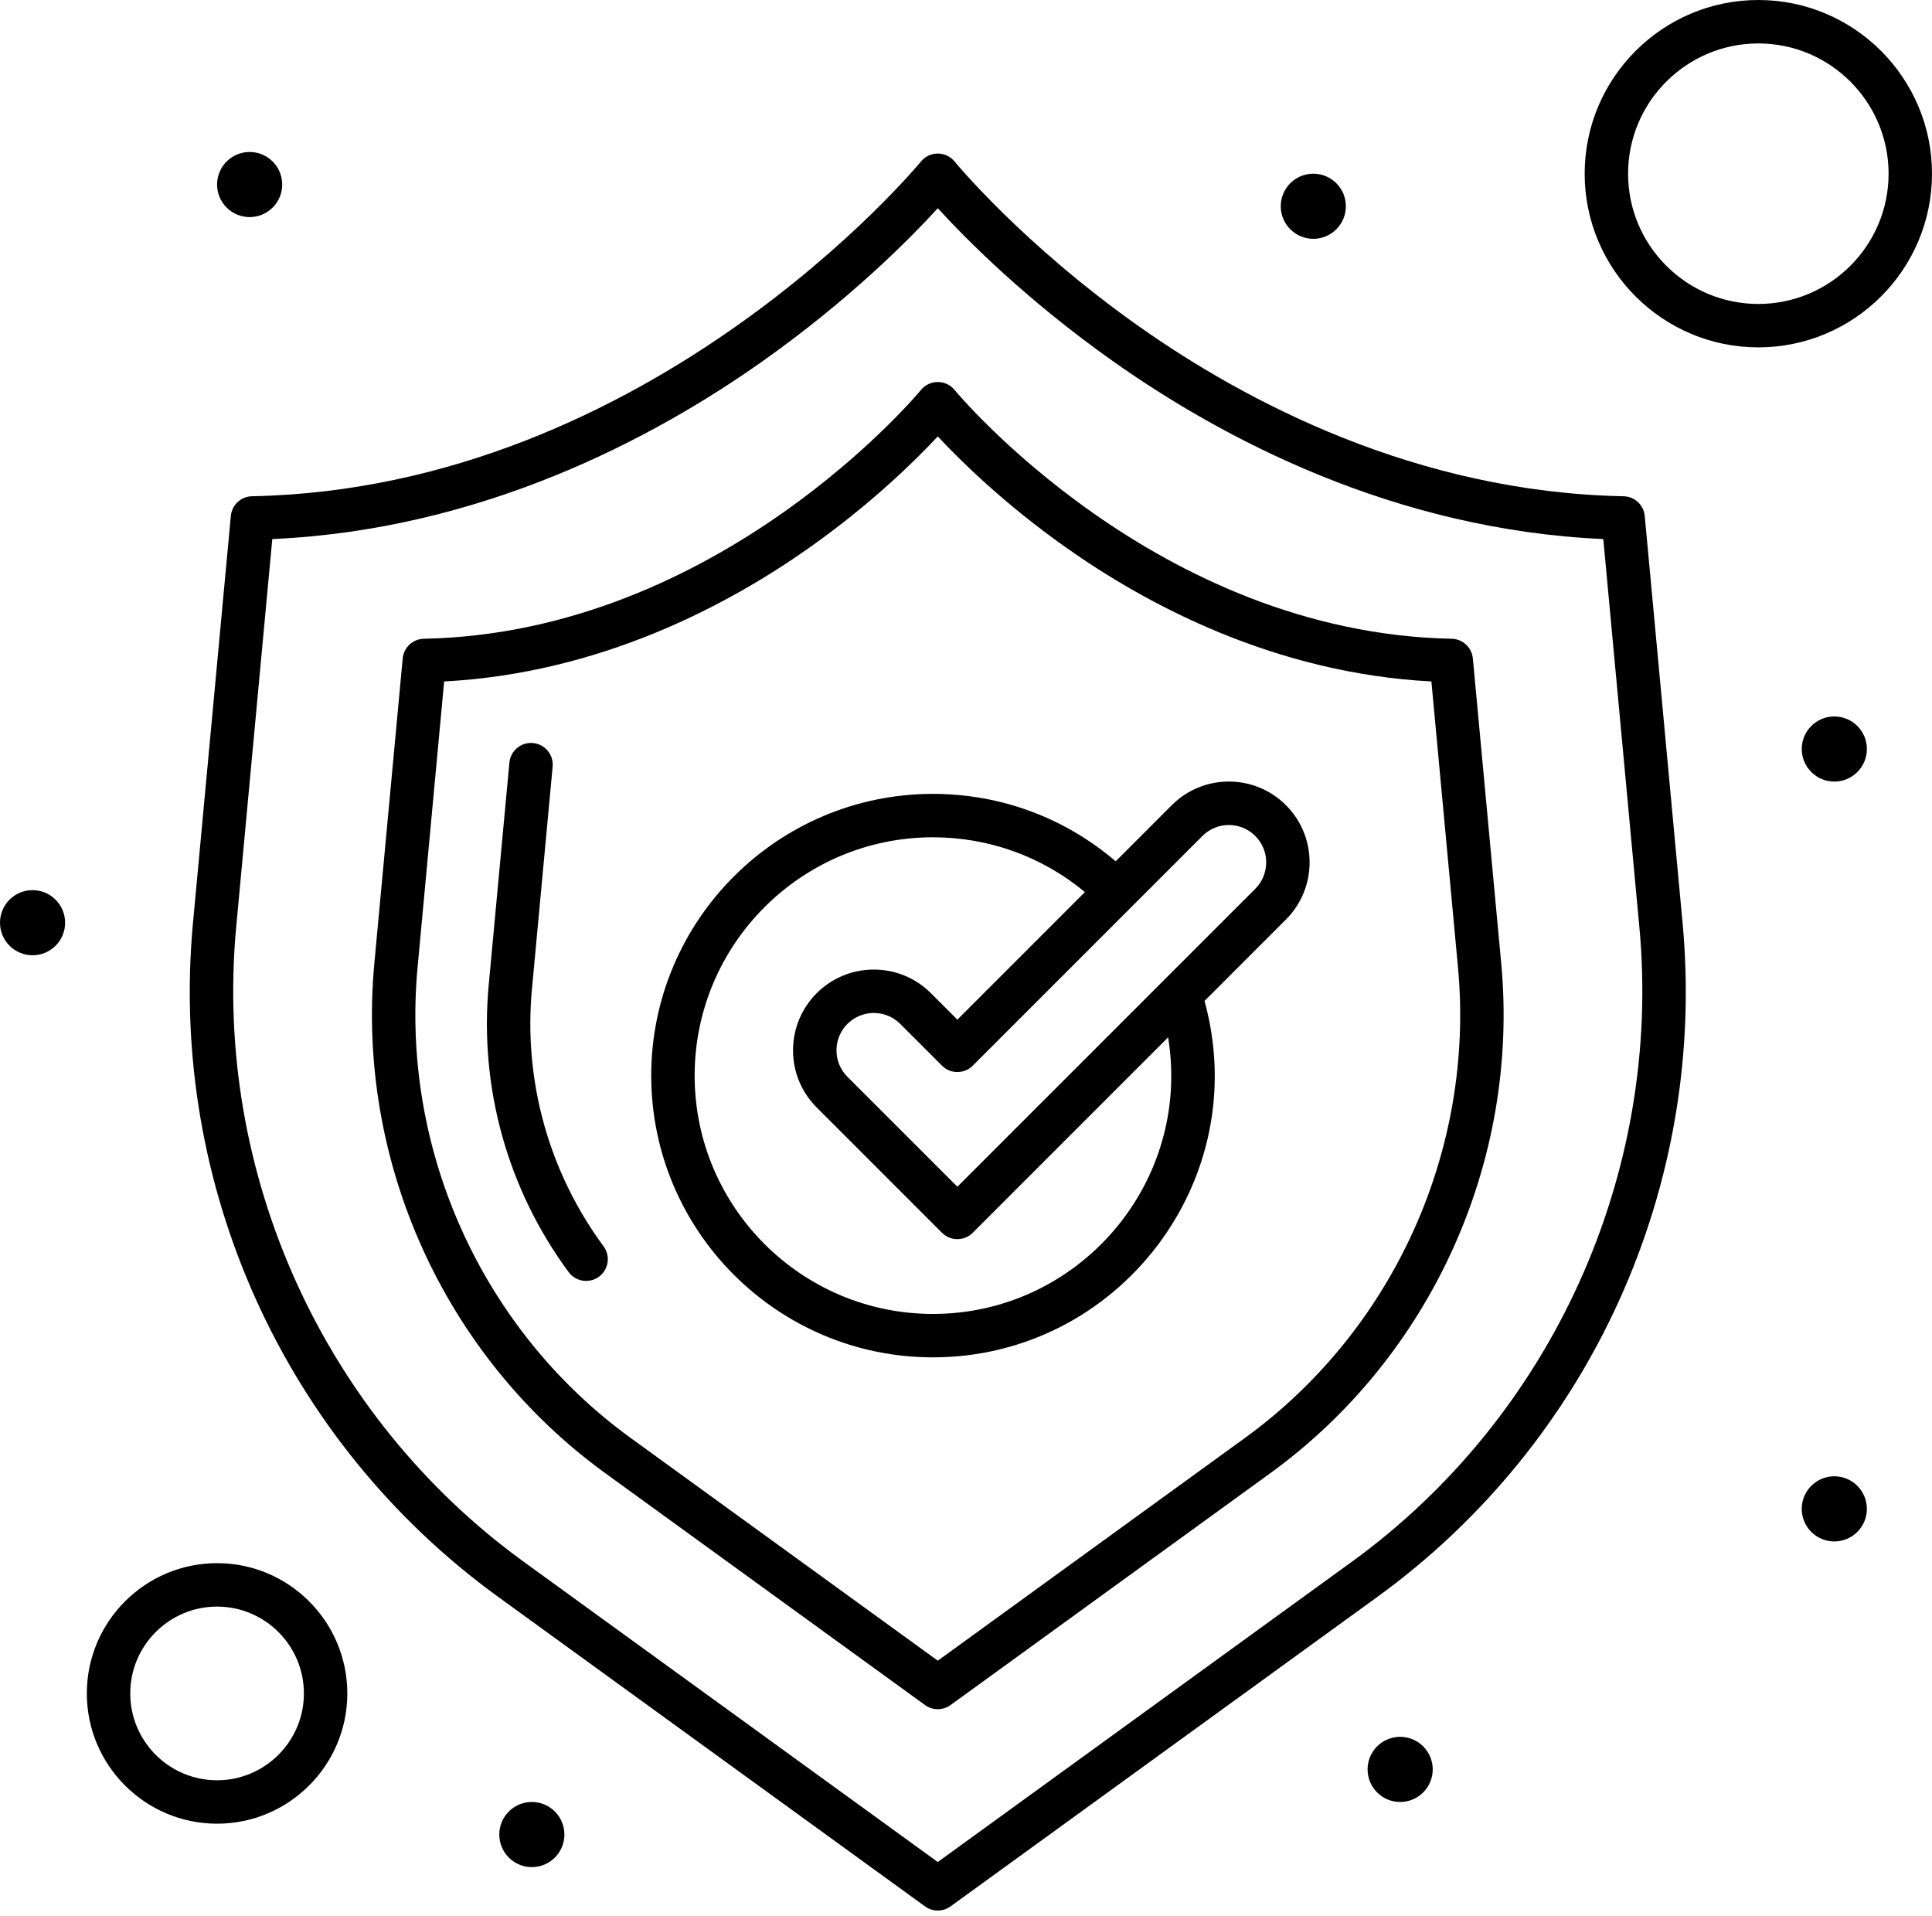 <svg xmlns="http://www.w3.org/2000/svg" width="121" height="120" fill="none">
  <defs/>
  <path fill="#000" d="M92.244 41.233c-.064-.689-.635-1.22-1.327-1.233-18.489-.365-31.007-15.427-31.13-15.578-.545-.669-1.567-.662-2.108-.001-.124.152-12.642 15.213-31.131 15.579-.692.014-1.263.544-1.327 1.233L23.445 60.324c-1.153 12.392 4.391 24.628 14.467 31.933l20.023 14.518c.476.345 1.12.345 1.596 0l20.023-14.518c10.076-7.305 15.619-19.542 14.466-31.933l-1.776-19.092zM77.957 90.056L58.733 103.995 39.508 90.056c-9.302-6.744-14.42-18.04-13.356-29.48l1.665-17.902c9.799-.514 17.812-4.801 22.885-8.388 3.888-2.749 6.633-5.458 8.03-6.957 1.397 1.5 4.142 4.209 8.03 6.957 5.073 3.587 13.086 7.874 22.885 8.388l1.665 17.902c1.064 11.44-4.053 22.736-13.355 29.48z"/>
  <path fill="#000" d="M33.315 61.936l1.296-13.926c.07-.748-.48-1.41-1.228-1.48-.747-.07-1.41.48-1.48 1.228l-1.296 13.926c-.596 6.411 1.181 12.796 5.006 17.977.443.6 1.293.735 1.901.287.604-.446.732-1.297.287-1.901-3.427-4.643-5.02-10.365-4.486-16.11z"/>
  <path fill="#000" d="M103.009 32.31c-.064-.689-.635-1.22-1.327-1.233-12.979-.257-23.658-5.919-30.331-10.625-7.282-5.135-11.523-10.285-11.564-10.336-.543-.667-1.564-.668-2.108 0-.167.205-16.957 20.468-41.895 20.96-.692.014-1.263.544-1.327 1.233L12.086 57.793c-1.529 16.443 5.733 32.505 19.124 42.213l26.725 19.377c.476.345 1.12.345 1.596 0l26.725-19.377c13.37-9.694 20.655-25.744 19.123-42.213l-2.37-25.483zm-18.349 65.494L58.733 116.603 32.806 97.805c-12.546-9.096-19.448-24.331-18.013-39.76l2.26-24.288c13.149-.585 23.91-6.332 30.7-11.132 5.493-3.884 9.261-7.702 10.98-9.586 1.72 1.883 5.487 5.702 10.98 9.586 6.789 4.8 17.55 10.547 30.7 11.132l2.259 24.288c1.435 15.429-5.467 30.664-18.012 39.76zM13.595 97.888c-4.498 0-8.157 3.66-8.157 8.158s3.659 8.157 8.157 8.157c4.498 0 8.157-3.659 8.157-8.157s-3.659-8.158-8.157-8.158zm0 13.596c-2.999 0-5.438-2.44-5.438-5.438 0-2.999 2.44-5.438 5.438-5.438 2.999 0 5.438 2.439 5.438 5.438 0 2.998-2.44 5.438-5.438 5.438zM110.124 0c-5.998 0-10.877 4.879-10.877 10.877 0 5.997 4.879 10.876 10.877 10.876 5.997 0 10.876-4.879 10.876-10.876C121 4.879 116.121 0 110.124 0zm0 19.034c-4.498 0-8.158-3.659-8.158-8.157 0-4.498 3.66-8.157 8.158-8.157 4.498 0 8.157 3.659 8.157 8.157 0 4.498-3.659 8.157-8.157 8.157zM15.635 13.595c1.126 0 2.039-.913 2.039-2.039 0-1.126-.913-2.039-2.039-2.039s-2.039.913-2.039 2.039c0 1.126.913 2.039 2.039 2.039zM2.039 59.821c1.126 0 2.039-.913 2.039-2.039 0-1.126-.913-2.039-2.039-2.039C.913 55.742 0 56.655 0 57.781s.913 2.039 2.039 2.039zM82.252 14.955c1.126 0 2.039-.913 2.039-2.039 0-1.126-.913-2.039-2.039-2.039-1.126 0-2.039.913-2.039 2.039 0 1.126.913 2.039 2.039 2.039zM114.883 48.944c1.126 0 2.039-.913 2.039-2.039 0-1.126-.913-2.039-2.039-2.039-1.127 0-2.04.913-2.04 2.039 0 1.126.913 2.039 2.04 2.039zM114.881 96.528c1.127 0 2.04-.913 2.04-2.04 0-1.126-.913-2.04-2.04-2.04-1.126 0-2.039.913-2.039 2.04 0 1.127.913 2.04 2.039 2.04zM87.691 112.843c1.127 0 2.04-.914 2.04-2.04s-.913-2.04-2.04-2.04c-1.126 0-2.04.914-2.04 2.04s.913 2.04 2.04 2.04zM33.309 116.922c1.126 0 2.039-.913 2.039-2.04 0-1.126-.913-2.039-2.039-2.039-1.126 0-2.039.913-2.039 2.039 0 1.127.913 2.04 2.039 2.04z"/>
  <path fill="#000" d="M73.385 50.426l-3.511 3.511c-3.191-2.73-7.204-4.223-11.445-4.223-9.728 0-17.643 7.915-17.643 17.643 0 9.728 7.915 17.643 17.643 17.643 11.561 0 20.113-11.038 17.01-22.319l5.101-5.101c1.973-1.972 1.973-5.182 0-7.155-1.977-1.977-5.178-1.977-7.154 0zm-14.956 31.855c-8.229 0-14.924-6.695-14.924-14.924 0-8.229 6.695-14.924 14.924-14.924 3.515 0 6.846 1.211 9.518 3.431l-7.988 7.988-1.655-1.654c-.956-.956-2.226-1.482-3.577-1.482-2.796 0-5.059 2.262-5.059 5.059 0 1.351.526 2.622 1.482 3.577l7.848 7.848c.531.531 1.392.531 1.923 0L73.159 64.961c1.48 9.102-5.583 17.32-14.73 17.32zm20.188-26.623l-18.658 18.658-6.886-6.886c-.442-.442-.685-1.029-.685-1.655 0-1.293 1.047-2.34 2.34-2.34.625 0 1.212.244 1.654.685l2.616 2.616c.531.531 1.392.531 1.923 0L75.308 52.349c.915-.914 2.394-.915 3.309 0 .912.912.912 2.397 0 3.309z"/>
</svg>
